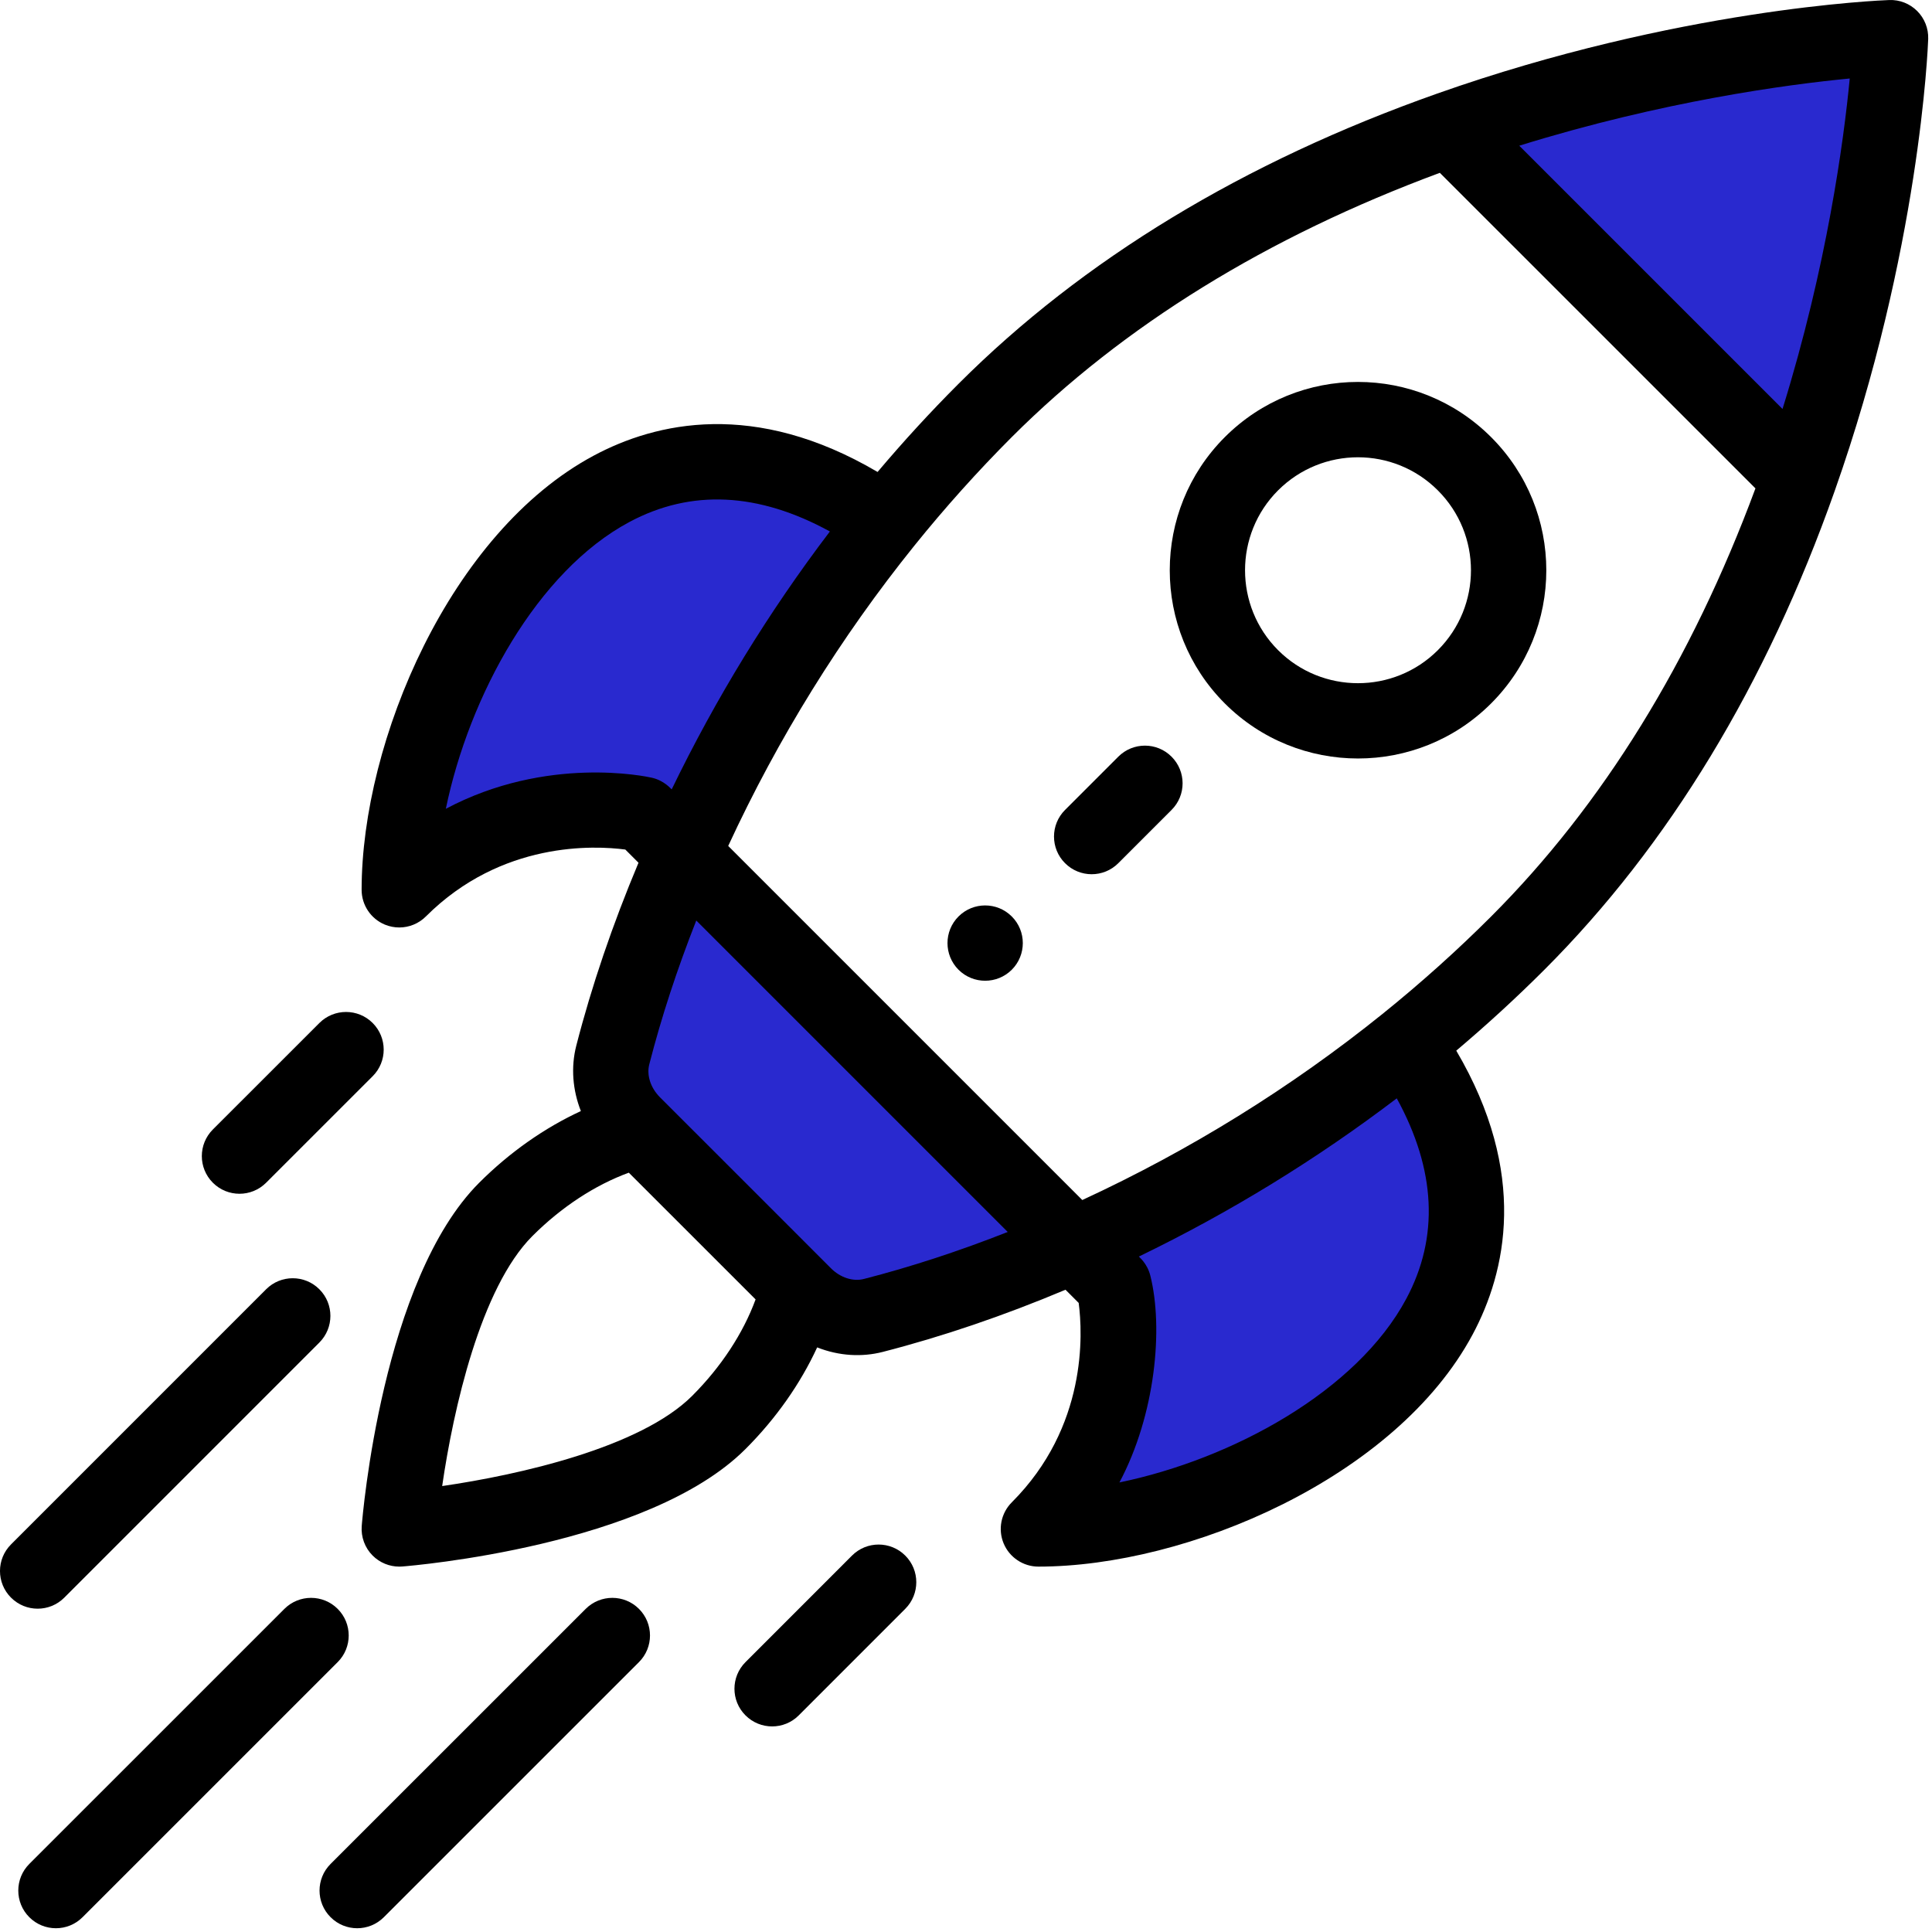 <svg xmlns="http://www.w3.org/2000/svg" viewBox="0 0 513 513" width="513" height="513">
	<style>
		tspan { white-space:pre }
		.shp0 { fill: #2929cf } 
		.shp1 { fill: #000000 } 
	</style>
	<path id="Layer" class="shp0" d="M501.75 10C501.75 10 499.82 63.83 477.45 127.12L384.63 34.3C447.92 11.93 501.75 10 501.75 10Z" />
	<g id="Layer">
		<path id="Layer" class="shp0" d="M374.47 278.7C426.01 356.01 329.53 405.98 275.48 405.98C303.76 377.7 295.5 341.15 295.5 341.15L284.95 330.6C313.6 317.96 344.17 300.32 373.12 277.01L374.47 278.7Z" />
		<path id="Layer" class="shp0" d="M169.53 300.04L167.91 298.42C163.13 293.63 160.78 286.69 162.46 280.13C166.63 263.89 172.79 245.77 181.15 226.8L284.95 330.6C265.98 338.96 247.86 345.12 231.62 349.29C225.06 350.97 218.12 348.62 213.33 343.84L211.71 342.22L169.53 300.04Z" />
		<path id="Layer" class="shp0" d="M233.05 137.28L234.74 138.63C211.43 167.58 193.79 198.15 181.15 226.8L170.6 216.25C170.6 216.25 134.05 207.99 105.77 236.27C105.77 182.22 155.74 85.74 233.05 137.28Z" />
	</g>
	<path id="Layer" class="shp1" d="M268.66 257.49C272.56 253.58 272.56 247.25 268.66 243.35C264.75 239.44 258.42 239.44 254.51 243.35C250.61 247.25 250.61 253.58 254.51 257.49C258.42 261.39 264.75 261.39 268.66 257.49Z" />
	<path id="Layer" fill-rule="evenodd" class="shp1" d="M325.22 186.78C305.73 167.28 305.73 135.56 325.22 116.07C344.76 96.53 376.39 96.53 395.93 116.07C415.48 135.61 415.47 167.24 395.93 186.78C376.44 206.28 344.72 206.27 325.22 186.78ZM339.37 172.64C351.06 184.33 370.1 184.33 381.79 172.64C393.52 160.91 393.51 141.93 381.79 130.21C370.07 118.49 351.09 118.49 339.36 130.21C327.67 141.91 327.67 160.94 339.37 172.64Z" />
	<path id="Layer" fill-rule="evenodd" class="shp1" d="M96.02 236.27C96.02 196.69 119.59 141.35 157.67 120.97C174.21 112.12 200.37 106.1 233.02 125.32C239.91 117.16 247.11 109.32 254.51 101.92C287.53 68.9 330.27 42.98 381.55 24.87C445.54 2.25 499.38 0.09 501.64 0.01C504.43 -0.1 507.11 0.97 509.07 2.93C511.03 4.89 512.09 7.58 511.99 10.36C511.91 12.62 509.75 66.45 487.13 130.45C469.02 181.73 443.1 224.47 410.08 257.49C402.68 264.89 394.83 272.09 386.68 278.98C405.9 311.63 399.88 337.79 391.03 354.33C370.65 392.41 315.31 415.98 275.73 415.98C271.69 415.98 268.04 413.54 266.49 409.81C264.94 406.07 265.8 401.77 268.66 398.91C288.74 378.83 287.49 354.06 286.42 345.96L282.92 342.46C266.52 349.36 250.21 354.91 234.36 358.98C228.91 360.37 222.86 360.09 216.98 357.77C212.54 367.4 206.03 376.69 197.94 384.77C172.2 410.51 109.47 415.74 106.81 415.95C106.54 415.97 106.28 415.98 106.02 415.98C103.38 415.98 100.83 414.93 98.95 413.05C96.88 410.98 95.82 408.11 96.05 405.19C96.26 402.54 101.49 339.8 127.23 314.06C135.32 305.97 144.61 299.46 154.24 295.02C152.05 289.46 151.55 283.39 153.02 277.65C157.1 261.79 162.65 245.48 169.54 229.08L166.04 225.58C157.95 224.51 133.18 223.26 113.09 243.34C111.18 245.25 108.62 246.27 106.02 246.27C104.73 246.27 103.43 246.02 102.19 245.51C98.46 243.96 96.02 240.31 96.02 236.27ZM200.63 345.03L166.97 311.38C158 314.66 149.07 320.5 141.37 328.2C127.62 341.95 120.37 374.21 117.41 394.59C137.8 391.63 170.05 384.38 183.8 370.63C191.5 362.93 197.34 354 200.63 345.03ZM267.58 327.12L184.88 244.42C179.79 257.35 175.6 270.14 172.4 282.62C171.66 285.51 172.75 288.86 175.24 291.36C191.01 307.12 198.15 314.27 201.07 317.18C202.65 318.77 207.72 323.83 220.65 336.77C223.14 339.26 226.5 340.34 229.39 339.6C241.86 336.4 254.66 332.21 267.58 327.12ZM370.88 291.64C349.58 307.84 326.63 321.92 302.4 333.65C302.52 333.84 304.63 335.47 305.44 338.7C308.94 352.63 306.83 375.59 297.24 393.63C327.3 387.41 360.29 369.37 373.39 344.89C382.15 328.54 381.29 310.65 370.88 291.64ZM491.16 20.84C474.62 22.43 441.5 26.86 403.41 38.69L473.31 108.59C485.14 70.51 489.57 37.38 491.16 20.84ZM242.78 144.9C223.18 169.24 206.58 196.04 193.36 224.62L287.38 318.64C315.97 305.42 342.76 288.82 367.1 269.22C377.23 261.06 386.93 252.36 395.94 243.35C425.57 213.72 449.15 175.49 466.12 129.68L382.32 45.89C336.51 62.86 298.28 86.44 268.65 116.06C259.65 125.07 250.94 134.77 242.78 144.9ZM118.38 214.76C145.22 200.49 171.68 206.19 173.06 206.5C176.4 207.25 178.2 209.51 178.35 209.61C190.09 185.37 204.17 162.42 220.36 141.12C201.35 130.71 183.47 129.85 167.11 138.61C142.63 151.71 124.59 184.7 118.38 214.76Z" />
	<path id="Layer" class="shp1" d="M212.09 455.48L240.37 427.19C244.28 423.28 244.28 416.95 240.37 413.05C236.46 409.14 230.13 409.15 226.23 413.05L197.95 441.34C194.04 445.25 194.04 451.58 197.95 455.48C201.86 459.39 208.19 459.39 212.09 455.48Z" />
	<path id="Layer" class="shp1" d="M70.66 314.05L98.95 285.77C102.86 281.87 102.86 275.54 98.95 271.63C95.05 267.73 88.72 267.73 84.81 271.63L56.52 299.91C52.62 303.81 52.61 310.14 56.52 314.05C60.42 317.95 66.75 317.96 70.66 314.05Z" />
	<path id="Layer" class="shp1" d="M155.52 427.2L87.78 494.93C83.87 498.83 83.87 505.17 87.78 509.07C91.68 512.98 98.02 512.98 101.92 509.07L169.66 441.34C173.57 437.44 173.57 431.1 169.66 427.2C165.76 423.3 159.43 423.3 155.52 427.2Z" />
	<path id="Layer" class="shp1" d="M75.52 427.2L7.78 494.93C3.88 498.83 3.88 505.17 7.78 509.07C11.68 512.98 18.02 512.98 21.92 509.07L89.66 441.34C93.57 437.44 93.57 431.1 89.66 427.2C85.76 423.3 79.43 423.3 75.52 427.2Z" />
	<path id="Layer" class="shp1" d="M17.07 424.22L84.8 356.48C88.71 352.57 88.71 346.24 84.8 342.34C80.9 338.43 74.56 338.43 70.66 342.34L2.93 410.08C-0.98 413.98 -0.98 420.32 2.93 424.22C6.84 428.13 13.17 428.13 17.07 424.22Z" />
	<path id="Layer" class="shp1" d="M296.94 229.2L311.08 215.06C314.99 211.16 314.99 204.83 311.08 200.92C307.18 197.01 300.85 197.01 296.94 200.92L282.8 215.06C278.89 218.96 278.89 225.3 282.8 229.2C286.71 233.11 293.04 233.11 296.94 229.2Z" />
	<g id="Layer">
	</g>
	<g id="Layer">
	</g>
	<g id="Layer">
	</g>
	<g id="Layer">
	</g>
	<g id="Layer">
	</g>
	<g id="Layer">
	</g>
	<g id="Layer">
	</g>
	<g id="Layer">
	</g>
	<g id="Layer">
	</g>
	<g id="Layer">
	</g>
	<g id="Layer">
	</g>
	<g id="Layer">
	</g>
	<g id="Layer">
	</g>
	<g id="Layer">
	</g>
	<g id="Layer">
	</g>
</svg>